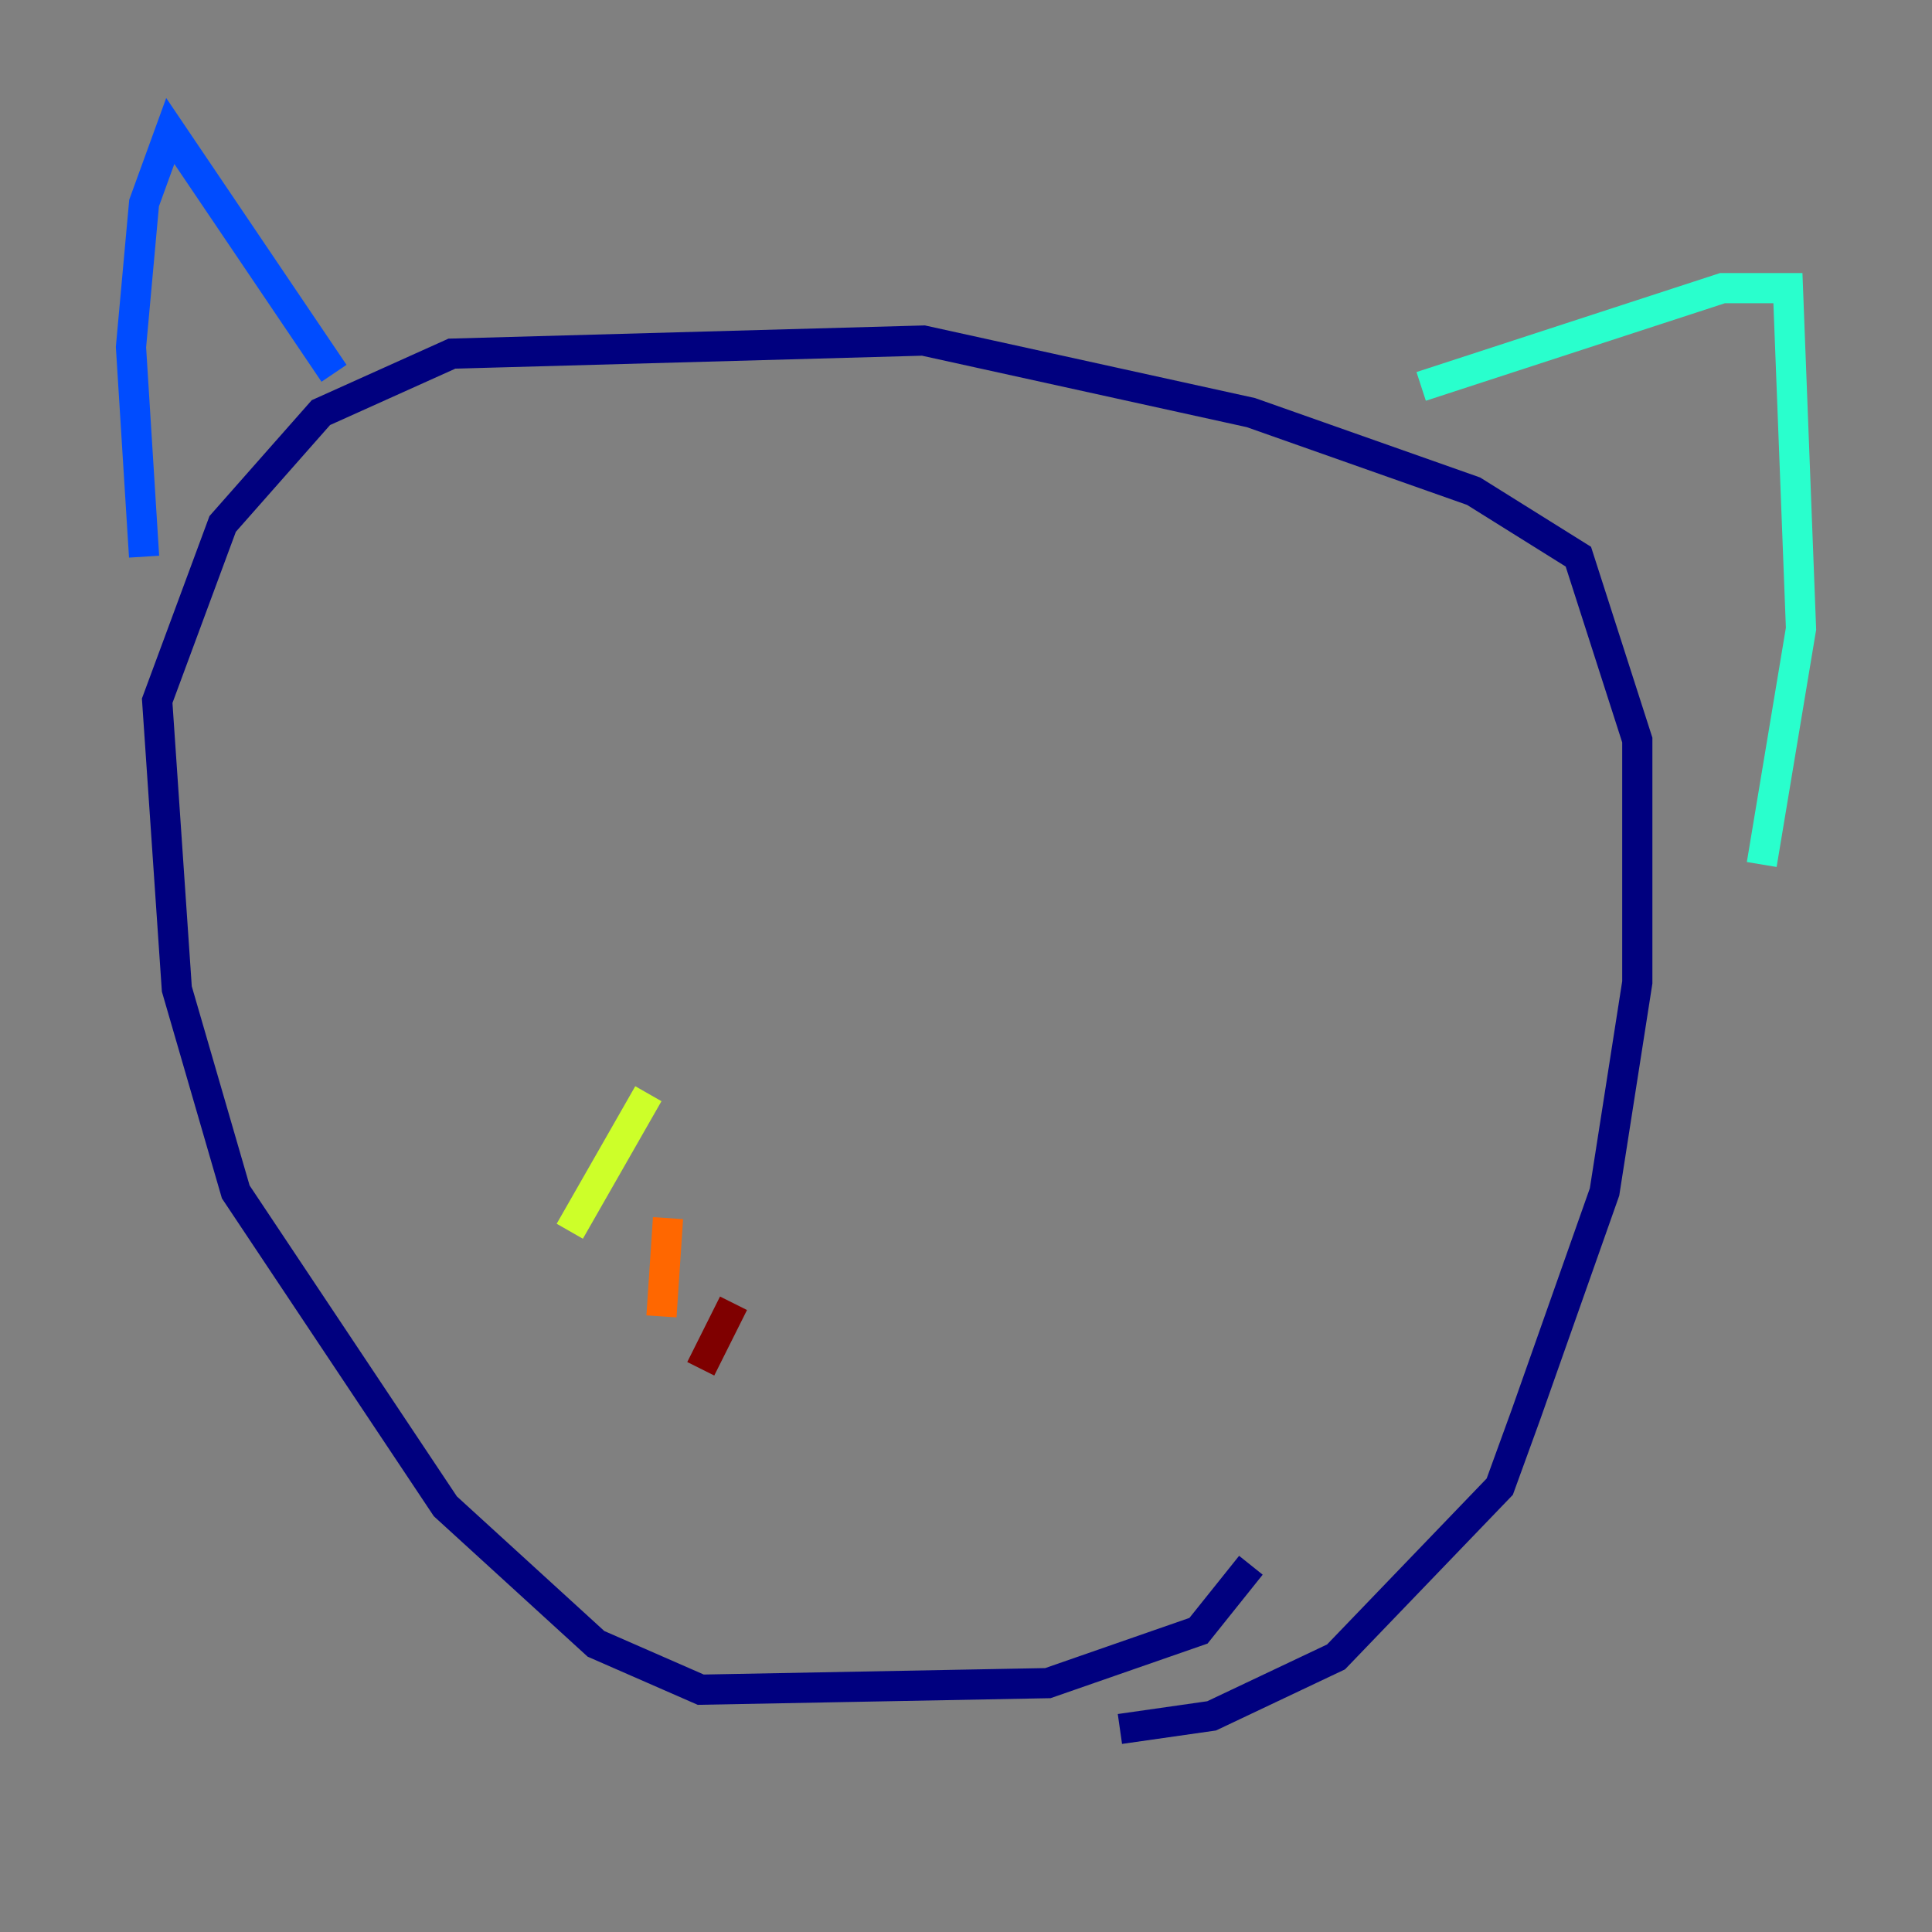 <?xml version="1.0" encoding="utf-8" ?>
<svg baseProfile="tiny" height="128" version="1.2" viewBox="0,0,128,128" width="128" xmlns="http://www.w3.org/2000/svg" xmlns:ev="http://www.w3.org/2001/xml-events" xmlns:xlink="http://www.w3.org/1999/xlink"><rect x="0" y="0" width="128" height="128" fill="#808080" stroke="none"/><defs /><polyline fill="none" points="82.875,103.702 79.403,108.041 69.424,111.512 46.427,111.946 39.485,108.909 29.505,99.797 15.62,78.969 11.715,65.519 10.414,46.427 14.752,34.712 21.261,27.336 29.939,23.43 61.18,22.563 82.875,27.336 97.627,32.542 104.57,36.881 108.475,49.031 108.475,65.085 106.305,78.969 101.098,93.722 99.363,98.495 88.515,109.776 80.271,113.681 74.197,114.549" stroke="#00007f" stroke-width="2" /><polyline fill="none" points="9.546,36.881 8.678,22.997 9.546,13.451 11.281,8.678 22.129,24.732" stroke="#004cff" stroke-width="2" /><polyline fill="none" points="94.156,25.6 114.115,19.091 118.454,19.091 119.322,41.654 116.719,57.275" stroke="#29ffcd" stroke-width="2" /><polyline fill="none" points="42.956,72.461 37.749,81.573" stroke="#cdff29" stroke-width="2" /><polyline fill="none" points="44.258,80.705 43.824,87.214" stroke="#ff6700" stroke-width="2" /><polyline fill="none" points="48.597,86.346 46.427,90.685" stroke="#7f0000" stroke-width="2" /></svg>